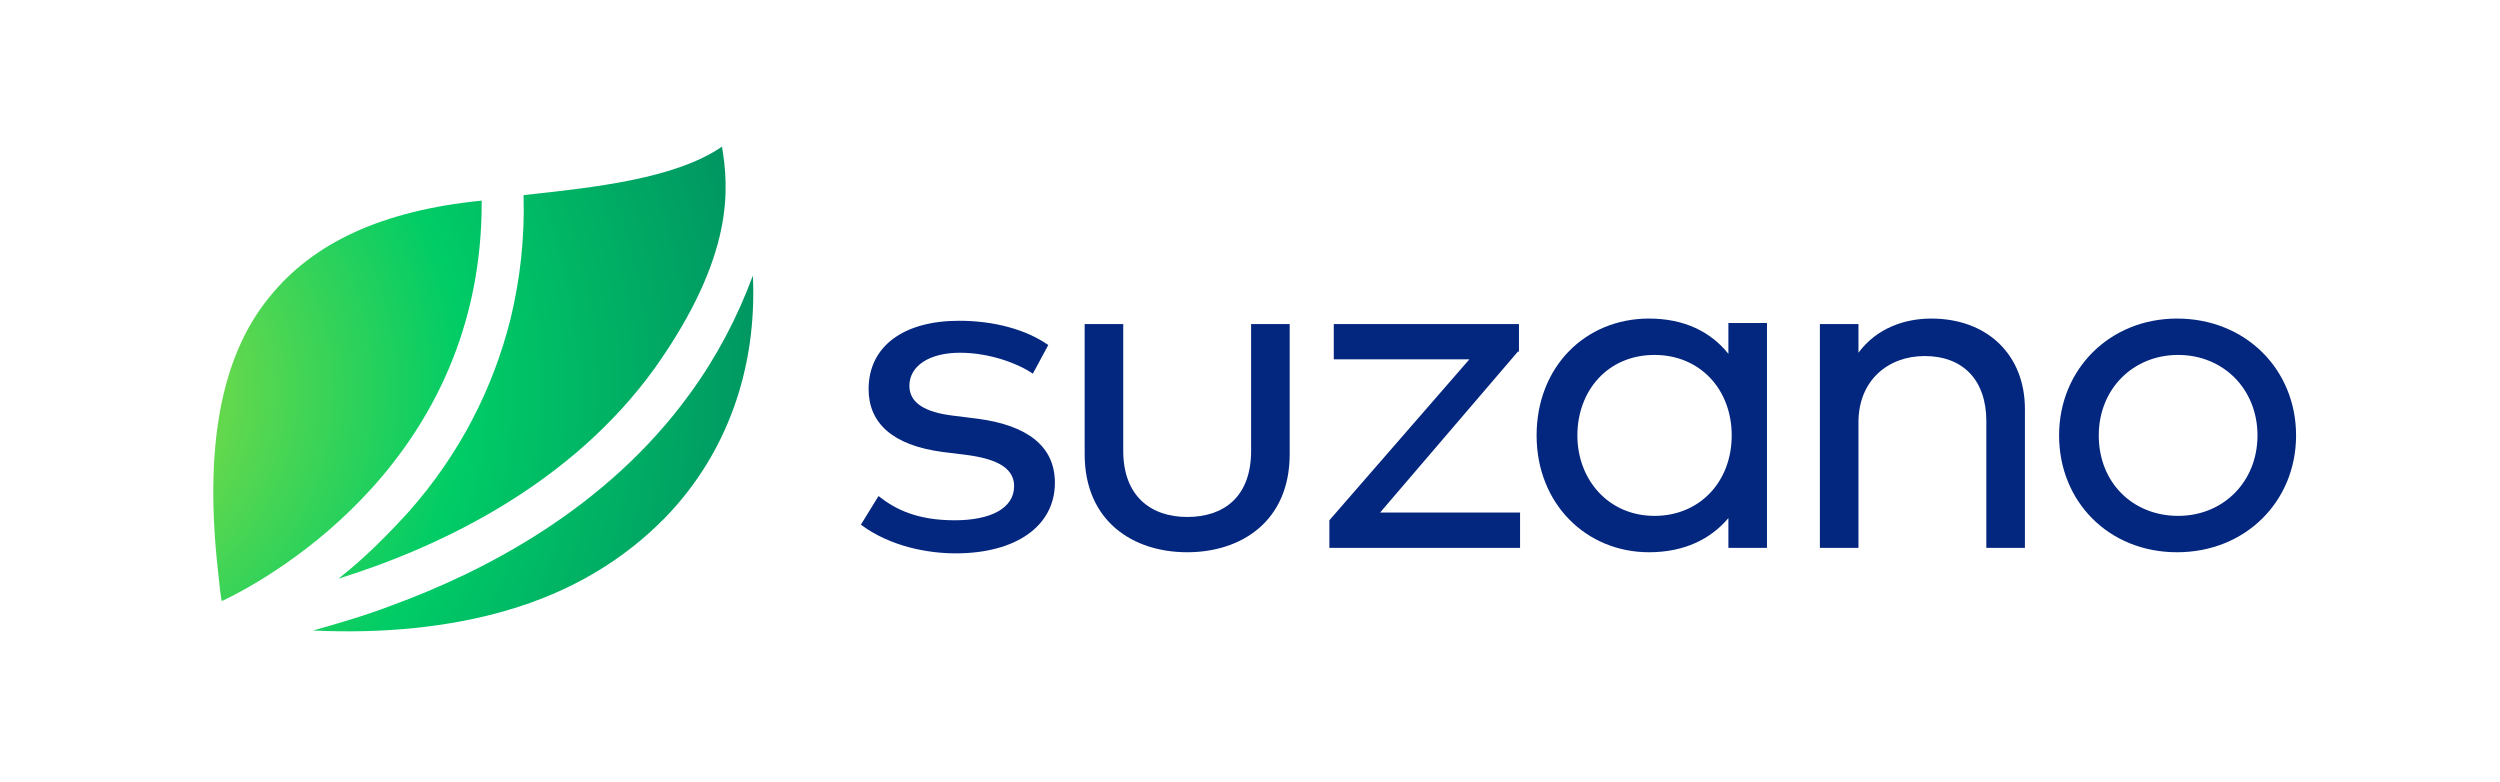 <?xml version="1.0" encoding="utf-8"?>
<!-- Generator: Adobe Illustrator 24.3.2, SVG Export Plug-In . SVG Version: 6.00 Build 0)  -->
<svg version="1.1" id="Layer_1" xmlns="http://www.w3.org/2000/svg" xmlns:xlink="http://www.w3.org/1999/xlink" x="0px" y="0px"
	 viewBox="0 0 226.8 70.9" style="enable-background:new 0 0 226.8 70.9;" xml:space="preserve">
<style type="text/css">
	.st0{fill:url(#SVGID_1_);}
	.st1{fill:#03267F;}
</style>
<g>
	<g>
		<g id="Layer_1-2_34_">
			
				<radialGradient id="SVGID_1_" cx="6.229" cy="38.349" r="71.848" gradientTransform="matrix(1 0 0 -1 0 73.827)" gradientUnits="userSpaceOnUse">
				<stop  offset="0" style="stop-color:#A4E03D"/>
				<stop  offset="0.5" style="stop-color:#00CC66"/>
				<stop  offset="1" style="stop-color:#008461"/>
			</radialGradient>
			<path class="st0" d="M46.3,29c0.9-3.7,1.3-7.4,1.2-11.2l0-0.1c6.5-0.7,13.8-1.5,18-4.4h0c0.6,3.7,1.2,9.8-6.1,20.1
				c-7.5,10.4-19.1,16.1-28.7,19.1v0c2.3-1.8,4.4-3.9,6.4-6.1C41.7,41.2,44.7,35.3,46.3,29z M43.7,18.2L43.7,18.2
				c-9,0.9-15.3,3.8-19.3,8.8C20,32.4,18.5,40.7,19.8,52c0.1,1.1,0.2,1.9,0.3,2.5l0.1,0C25,52.2,43.8,41.5,43.7,18.2z M68.3,25
				c-1.4,3.8-3.3,7.4-5.7,10.7c-7.6,10.5-18.8,16.2-27,19.2c-2.6,1-5.1,1.7-7.2,2.3v0c6.4,0.3,12.3-0.3,17.5-1.8
				c5.9-1.7,10.7-4.6,14.5-8.5C65.9,41.2,68.7,33.5,68.3,25L68.3,25z"/>
			<path class="st1" d="M93.7,33.9C92.4,33,89.8,32,87.1,32c-2.8,0-4.6,1.2-4.6,3c0,1.6,1.5,2.4,3.9,2.7l2.4,0.3
				c4.3,0.6,6.9,2.4,6.9,5.8c0,3.9-3.5,6.4-9,6.4c-2.5,0-5.9-0.6-8.6-2.6l1.6-2.6c1.5,1.2,3.5,2.2,6.9,2.2c3.3,0,5.4-1.1,5.4-3.1
				c0-1.5-1.3-2.4-4.1-2.8l-2.4-0.3c-4.5-0.6-6.7-2.6-6.7-5.7c0-3.9,3.2-6.2,8.2-6.2c3.2,0,6.1,0.8,8.1,2.2L93.7,33.9z"/>
			<path class="st1" d="M117,41.2c0,6.1-4.4,8.9-9.3,8.9c-4.9,0-9.3-2.8-9.3-8.9V29.4h3.5v11.5c0,4.1,2.5,6,5.8,6
				c3.3,0,5.8-1.8,5.8-6V29.4h3.5L117,41.2z"/>
			<path class="st1" d="M137.7,31.9l-12.5,14.6h12.7v3.2h-17.3v-2.5l12.7-14.6h-12.3v-3.2h16.8V31.9z"/>
			<path class="st1" d="M160.3,49.7h-3.5V47c-1.6,1.9-4,3.1-7.2,3.1c-5.7,0-10.2-4.4-10.2-10.6s4.4-10.6,10.2-10.6
				c3.2,0,5.6,1.2,7.2,3.2v-2.8h3.5V49.7z M143.1,39.5c0,4,2.8,7.3,7,7.3c4.1,0,7-3.1,7-7.3s-2.9-7.3-7-7.3
				C145.8,32.2,143.1,35.5,143.1,39.5z"/>
			<path class="st1" d="M183.7,37.1v12.6h-3.5V38.2c0-3.7-2.1-5.9-5.6-5.9c-3.3,0-6,2.2-6,6v11.4h-3.5V29.4h3.5V32
				c1.7-2.3,4.3-3.1,6.6-3.1C180.3,28.9,183.7,32.2,183.7,37.1z"/>
			<path class="st1" d="M208.3,39.5c0,6-4.6,10.6-10.8,10.6c-6.2,0-10.7-4.6-10.7-10.6s4.6-10.6,10.7-10.6
				C203.7,28.9,208.3,33.5,208.3,39.5z M190.4,39.5c0,4.3,3.1,7.3,7.2,7.3c4.1,0,7.2-3.1,7.2-7.3s-3.1-7.3-7.2-7.3
				C193.5,32.2,190.4,35.3,190.4,39.5z"/>
		</g>
	</g>
</g>
</svg>
